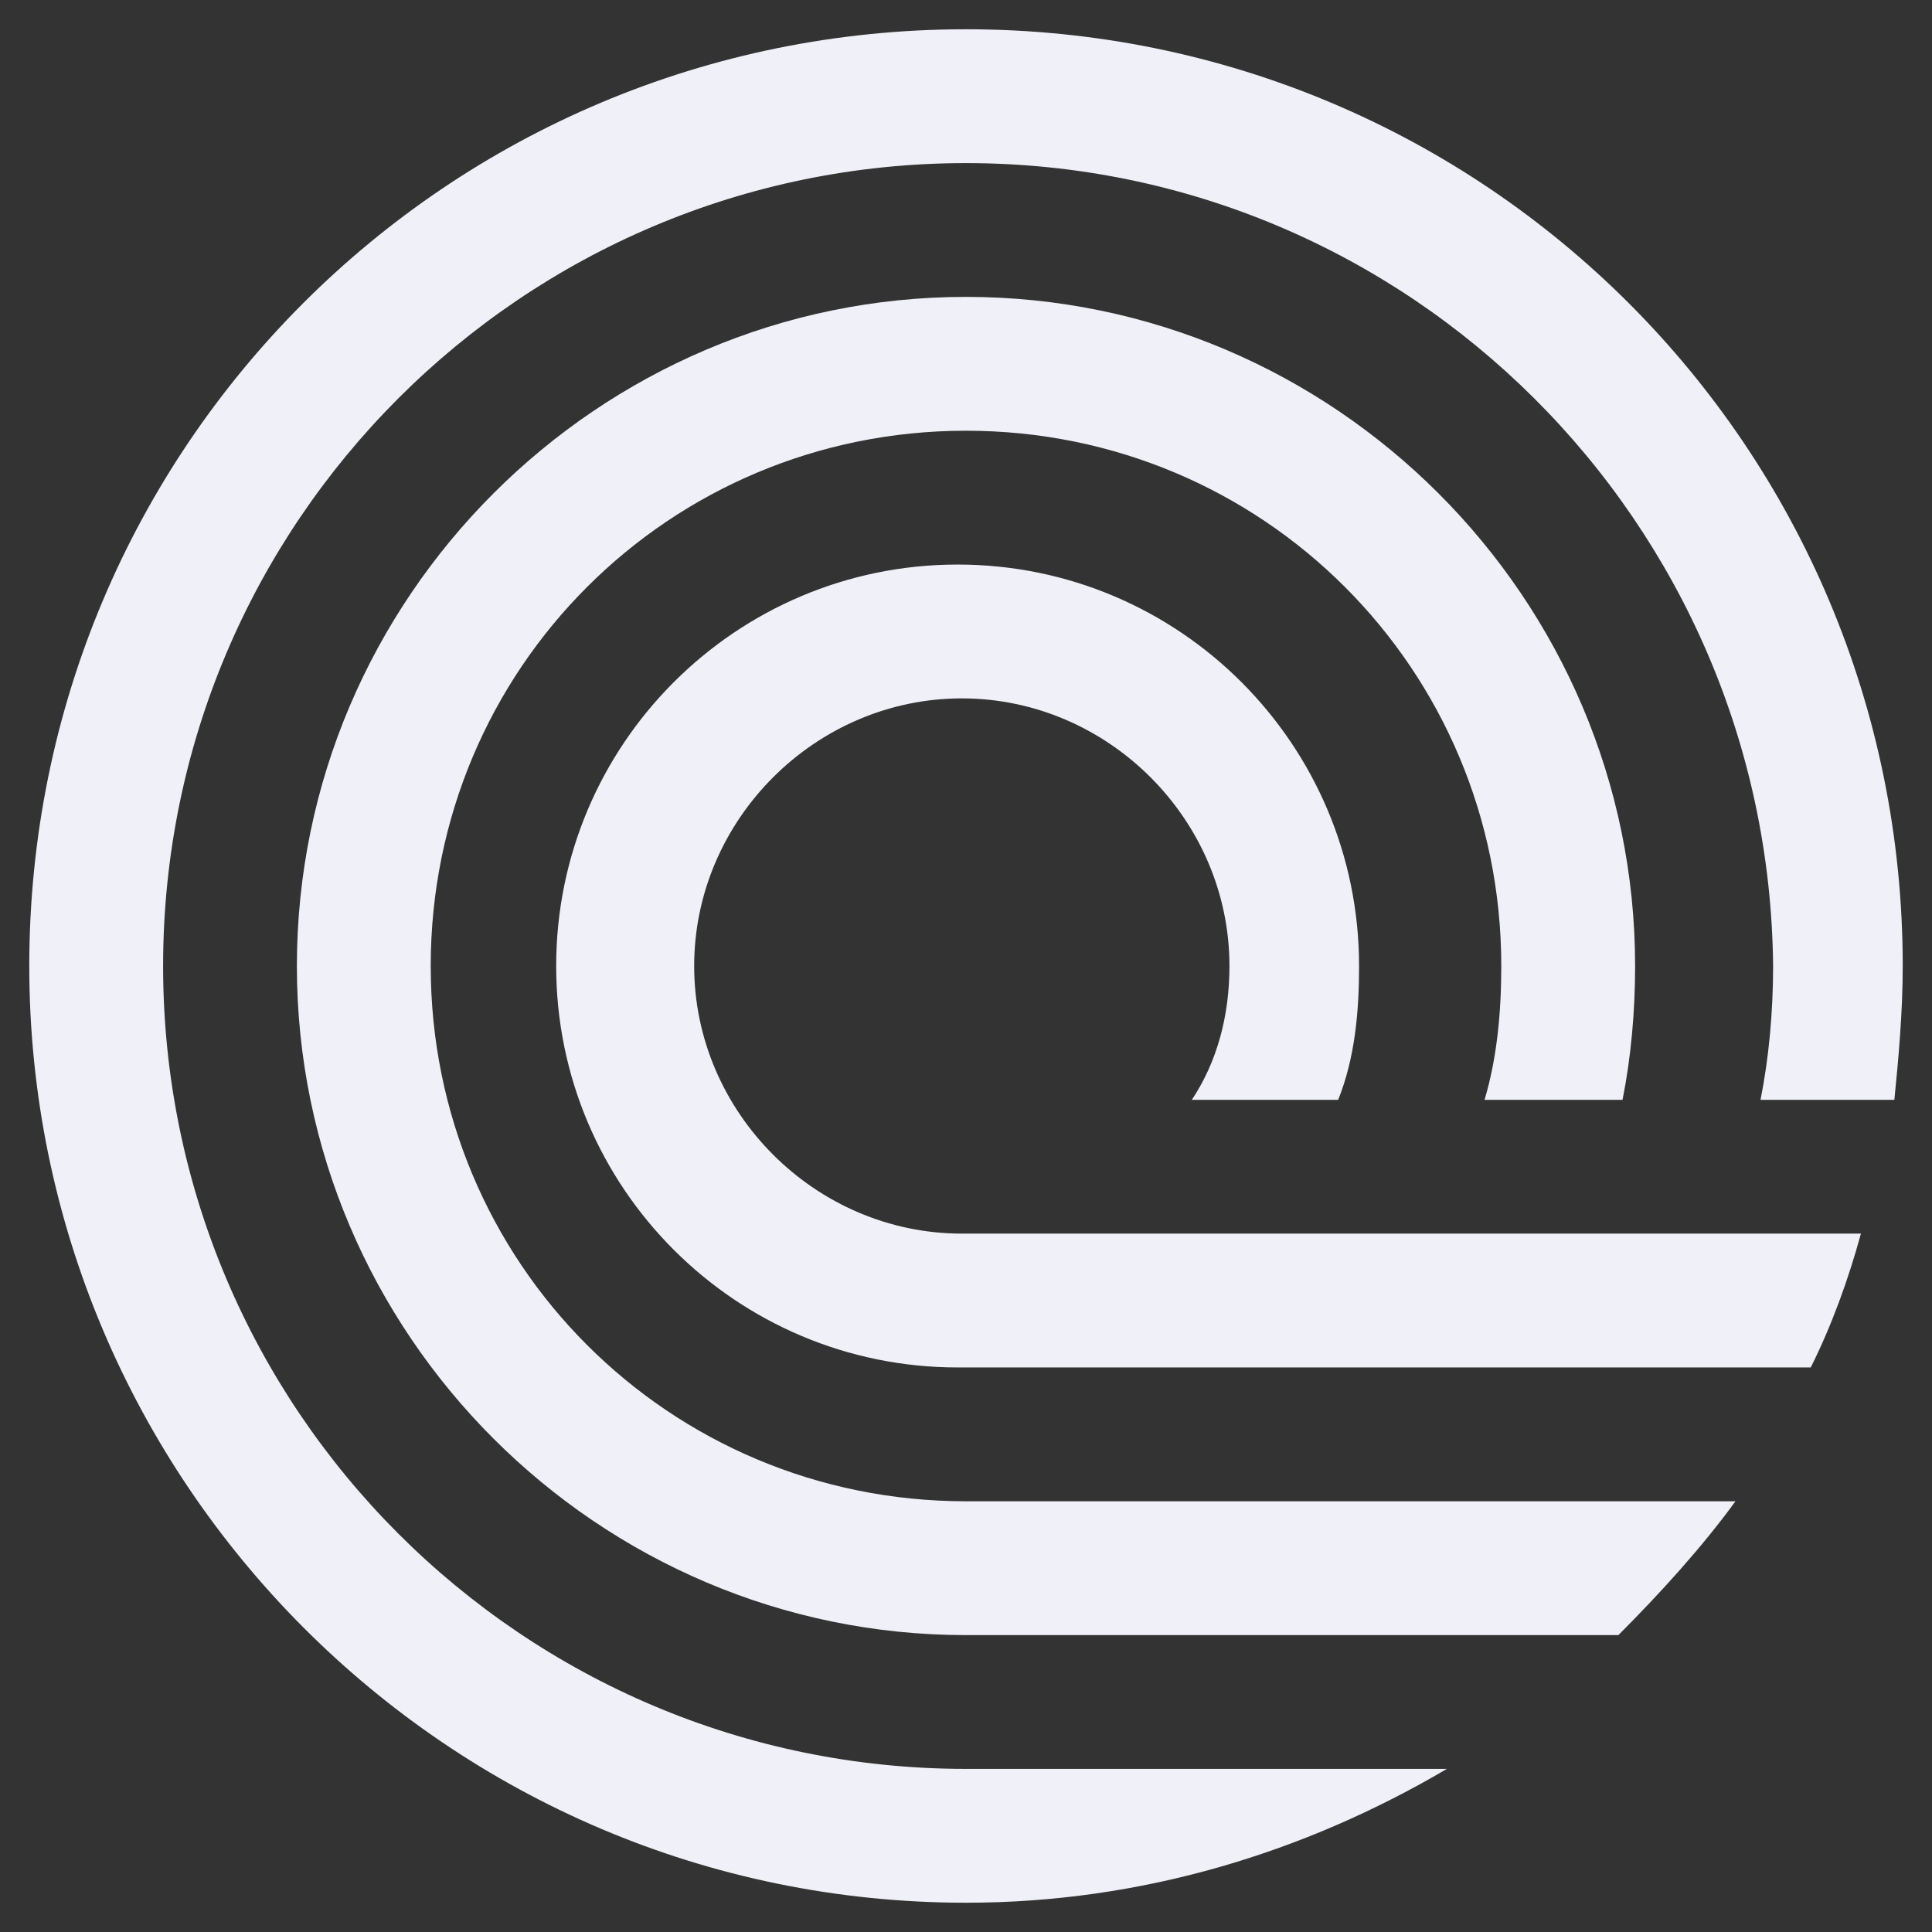 <svg width="33" height="33" viewBox="0 0 33 33" fill="none" xmlns="http://www.w3.org/2000/svg">
<rect x="0" y="0" width="33" height="33" fill="#333333" stroke="none"/>
<g clip-path="url(#clip0_4_173)">
<path fill-rule="evenodd" clip-rule="evenodd" d="M16.5 2.786C8.929 2.786 2.786 8.929 2.786 16.5C2.786 24.071 8.929 30.214 16.5 30.214H24.714C22.286 31.643 19.5 32.5 16.5 32.5C7.643 32.5 0.5 25.286 0.5 16.5C0.5 7.643 7.643 0.5 16.5 0.5C25.357 0.5 32.5 7.643 32.5 16.5C32.5 17.286 32.429 18.071 32.357 18.786H30.071C30.214 18.071 30.286 17.286 30.286 16.5C30.214 8.929 24.071 2.786 16.5 2.786Z" fill="#f0f0f8"/>
<path fill-rule="evenodd" clip-rule="evenodd" d="M29.643 25.643C29.071 26.429 28.357 27.214 27.643 27.929H24.071H16.5C10.214 27.929 5.071 22.786 5.071 16.5C5.071 10.214 10.214 5.071 16.5 5.071C22.786 5.071 27.929 10.214 27.929 16.5C27.929 17.286 27.857 18.071 27.714 18.786H25.357C25.571 18.071 25.643 17.286 25.643 16.5C25.643 11.429 21.571 7.357 16.5 7.357C11.429 7.357 7.357 11.429 7.357 16.5C7.357 21.571 11.429 25.643 16.5 25.643H23.357H26.714H29.643Z" fill="#f0f0f8"/>
<path fill-rule="evenodd" clip-rule="evenodd" d="M30.929 23.357C31.286 22.643 31.571 21.857 31.786 21.071H29.357H26.929H24.357H21.571H16.429C13.929 21.071 11.857 19 11.857 16.5C11.857 14 13.929 11.929 16.429 11.929C18.929 11.929 21 14 21 16.5C21 17.357 20.786 18.143 20.357 18.786H22.857C23.143 18.071 23.214 17.286 23.214 16.5C23.214 12.714 20.143 9.643 16.357 9.643C12.571 9.643 9.5 12.714 9.5 16.5C9.5 20.286 12.571 23.357 16.357 23.357H22.429H25.5H28.357H30.929Z" fill="#f0f0f8"/>
</g>
<defs>
<clipPath id="clip0_4_173">
<rect width="32" height="32" fill="#06060c" transform="translate(0.5 0.5)"/>
</clipPath>
</defs>
</svg>
